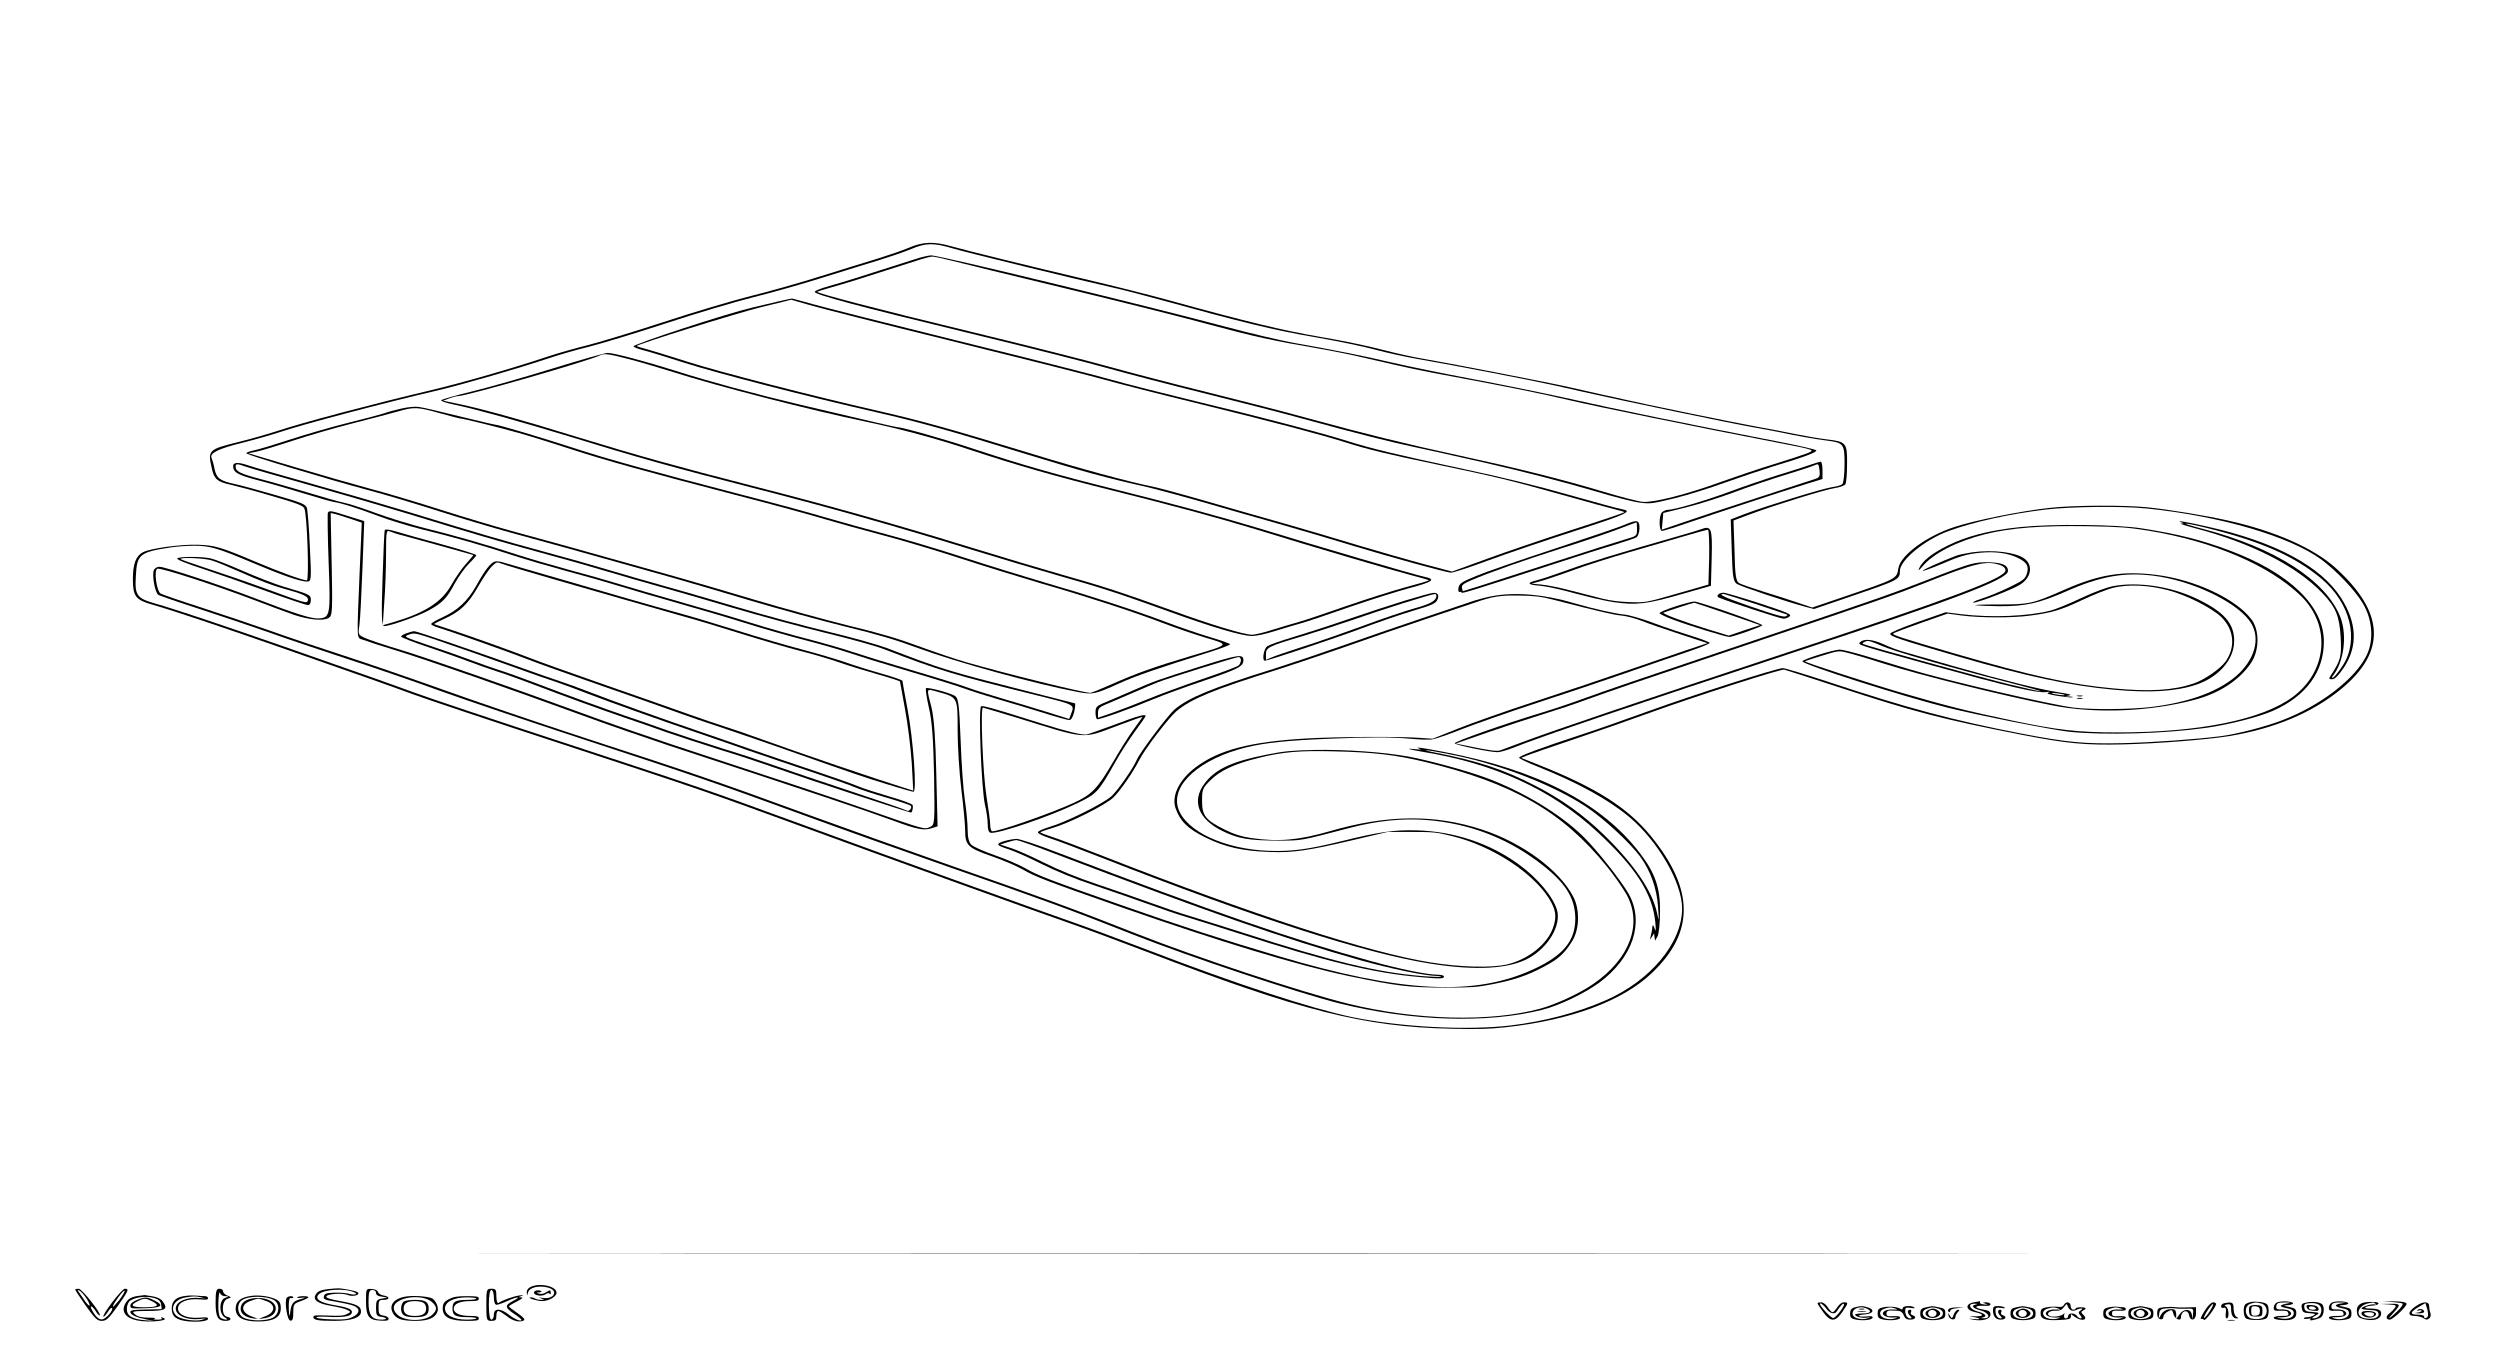 <?xml version="1.0" standalone="no"?>
<!DOCTYPE svg PUBLIC "-//W3C//DTD SVG 20010904//EN"
 "http://www.w3.org/TR/2001/REC-SVG-20010904/DTD/svg10.dtd">
<svg version="1.0" xmlns="http://www.w3.org/2000/svg"
 width="728pt" height="394pt" viewBox="0 0 728 394"
 preserveAspectRatio="xMidYMid meet">
<g transform="translate(0,394) scale(0.073,-0.036)"
fill="#000000" stroke="none">
<g>
<path d="M3626 8941 c-24 -21 -80 -60 -123 -87 -43 -26 -145 -91 -228 -143
-82 -53 -208 -125 -280 -161 -71 -36 -229 -131 -350 -212 -121 -80 -258 -164
-305 -188 -47 -23 -117 -64 -157 -91 -135 -92 -348 -216 -468 -273 -229 -110
-506 -258 -614 -331 -38 -25 -104 -63 -148 -85 -122 -61 -125 -66 -108 -215 9
-86 22 -109 78 -133 24 -11 98 -51 164 -91 97 -57 122 -76 127 -99 11 -45 20
-582 10 -582 -17 0 -107 67 -203 149 -141 121 -163 134 -231 139 -67 5 -191
-29 -220 -61 -28 -29 -40 -96 -40 -217 0 -139 11 -168 77 -206 80 -46 274
-178 518 -351 347 -246 410 -291 519 -372 55 -41 323 -223 596 -404 567 -378
568 -379 950 -662 371 -276 951 -700 1082 -792 57 -40 193 -143 303 -228 615
-478 865 -607 1216 -622 109 -5 151 -2 215 12 261 58 465 211 583 438 171 329
170 676 -3 1107 -93 231 -218 392 -445 575 l-73 59 28 23 c16 13 97 69 179
125 83 56 224 156 315 223 172 126 514 349 527 343 5 -2 100 -64 213 -139 305
-203 417 -262 737 -389 178 -70 249 -84 402 -77 140 7 334 38 426 68 182 62
331 190 447 385 178 301 170 615 -25 974 -88 161 -242 299 -430 384 -85 39
-238 90 -322 107 -92 19 -295 17 -390 -5 -112 -25 -297 -100 -378 -154 -111
-73 -214 -226 -224 -331 -8 -92 1 -83 -241 -250 l-103 -71 -57 39 c-31 22 -93
62 -138 90 -44 28 -88 59 -96 68 -13 15 -17 59 -19 263 l-4 244 67 51 c98 74
296 198 336 211 20 6 38 19 43 30 4 11 7 85 7 164 1 172 -3 182 -80 200 -29 7
-84 26 -123 42 -38 16 -107 43 -152 59 -78 28 -475 193 -538 224 -16 8 -55 25
-85 38 -30 14 -85 39 -122 56 -78 37 -519 210 -598 236 -30 10 -100 41 -155
70 -55 30 -167 77 -250 105 -147 51 -296 124 -610 300 -66 37 -214 113 -330
168 -218 104 -457 223 -535 267 -66 37 -109 34 -164 -14z m173 -5 c52 -32 496
-252 641 -318 36 -16 124 -62 195 -102 323 -181 451 -244 611 -299 88 -31 196
-76 240 -101 43 -24 124 -60 179 -79 121 -42 461 -175 541 -212 33 -15 82 -37
109 -50 170 -78 590 -255 685 -289 41 -15 89 -33 105 -40 57 -25 140 -55 181
-65 69 -18 72 -27 72 -191 0 -80 -4 -153 -9 -162 -5 -9 -22 -19 -38 -23 -32
-7 -266 -153 -352 -219 l-55 -43 4 -249 c3 -212 6 -252 20 -272 16 -22 204
-149 278 -188 l30 -16 120 83 c225 156 222 152 223 229 2 87 101 250 194 319
100 74 240 137 384 173 103 25 309 30 408 9 293 -61 570 -226 696 -414 59 -90
134 -248 164 -352 39 -131 45 -297 16 -420 -46 -193 -186 -411 -340 -529 -66
-51 -177 -109 -240 -126 -99 -26 -273 -51 -392 -57 -154 -7 -223 6 -407 78
-271 107 -453 205 -766 416 -93 62 -176 113 -184 113 -24 0 -353 -214 -532
-345 -91 -67 -214 -155 -275 -195 -161 -107 -245 -170 -245 -185 0 -7 33 -39
73 -71 159 -129 280 -263 365 -406 116 -197 212 -533 212 -743 0 -278 -127
-586 -307 -744 -110 -98 -245 -170 -379 -202 -173 -41 -438 -13 -630 68 -161
68 -463 268 -809 538 -110 85 -246 188 -303 228 -131 92 -711 516 -1082 792
-382 283 -383 284 -950 662 -273 181 -541 363 -596 404 -109 81 -172 126 -519
372 -243 172 -438 305 -517 350 -72 42 -81 66 -76 221 4 176 15 194 138 232
25 8 68 14 96 14 61 0 94 -20 234 -140 114 -98 188 -150 214 -150 18 0 19 9
12 283 -3 155 -9 297 -12 314 -6 29 -19 41 -125 103 -66 39 -139 79 -162 89
-60 26 -73 47 -81 121 -3 36 -9 76 -12 90 -9 39 28 76 125 124 47 24 111 61
141 81 96 66 419 239 635 341 102 49 320 176 448 263 40 27 110 68 157 91 47
24 184 108 305 188 121 81 279 176 350 212 72 36 198 108 280 161 83 52 185
117 228 143 43 27 99 66 123 87 57 49 88 50 163 5z"/>
<g>
<path d="M3647 8846 c-230 -150 -289 -187 -339 -215 -32 -18 -58 -39 -58 -47
0 -23 172 -116 603 -328 227 -111 480 -241 562 -288 83 -47 259 -140 391 -206
133 -67 318 -163 410 -215 185 -103 336 -181 429 -220 54 -23 101 -44 275
-124 148 -68 323 -160 443 -232 72 -44 152 -86 177 -92 44 -11 48 -10 140 35
52 26 142 83 200 126 58 42 146 102 195 133 128 78 175 115 170 129 -3 7 -67
37 -143 67 -402 159 -617 248 -862 359 -85 38 -249 106 -365 150 -115 44 -262
105 -325 135 -116 55 -218 96 -389 158 -52 19 -176 78 -275 132 -320 173
-1143 578 -1172 576 -10 -1 -41 -15 -67 -33z m151 -11 c37 -20 238 -119 447
-221 209 -102 467 -233 572 -291 191 -104 255 -132 446 -199 55 -19 142 -55
195 -81 173 -81 195 -91 344 -147 234 -89 335 -130 461 -190 107 -51 521 -222
822 -340 157 -61 157 -61 123 -89 -15 -12 -74 -51 -130 -86 -57 -35 -150 -99
-208 -141 -140 -104 -274 -173 -317 -165 -18 3 -92 42 -165 87 -158 96 -344
190 -563 286 -212 93 -388 181 -596 297 -94 53 -280 150 -413 217 -132 66
-308 159 -391 206 -82 47 -335 177 -562 288 -355 174 -603 305 -603 318 0 2
26 19 58 37 50 28 109 65 339 215 26 18 54 32 61 33 7 1 43 -15 80 -34z"/>
</g>
<g>
<path d="M3115 8511 c-22 -10 -74 -35 -115 -55 -104 -49 -478 -298 -473 -314
3 -7 19 -20 36 -29 18 -8 93 -55 167 -103 133 -86 492 -274 765 -400 167 -77
303 -154 600 -340 215 -134 325 -195 470 -260 39 -18 149 -78 245 -134 96 -56
236 -138 310 -180 74 -43 203 -120 285 -171 140 -86 355 -206 382 -213 7 -2
75 43 151 100 76 57 232 164 345 238 204 133 233 160 188 175 -11 3 -107 56
-213 117 -130 75 -267 143 -418 208 -261 113 -368 165 -465 227 -99 64 -331
188 -601 320 -128 63 -284 143 -346 179 -62 36 -336 177 -609 313 -273 137
-532 270 -576 295 -44 25 -82 46 -84 46 -2 0 -22 -9 -44 -19z m111 -32 c38
-23 291 -154 564 -290 272 -136 545 -276 605 -310 61 -35 229 -122 375 -194
303 -151 498 -255 596 -318 92 -59 163 -94 362 -178 249 -106 299 -131 496
-243 100 -57 198 -112 219 -122 20 -10 37 -20 37 -23 0 -3 -93 -67 -207 -141
-113 -74 -268 -181 -343 -237 l-138 -102 -113 61 c-63 34 -181 103 -264 153
-82 51 -211 128 -285 171 -74 42 -215 124 -312 181 -97 57 -194 110 -215 119
-101 41 -295 148 -497 274 -299 186 -434 263 -601 340 -272 126 -632 314 -765
400 -74 48 -150 95 -167 104 -18 9 -33 19 -33 22 0 13 399 266 500 316 63 31
116 57 116 58 1 0 33 -19 70 -41z"/>
</g>
<g>
<path d="M2205 7964 c-110 -69 -255 -153 -322 -186 -68 -33 -123 -65 -123 -72
0 -8 24 -23 53 -35 83 -35 268 -139 468 -263 255 -160 411 -248 713 -405 305
-158 577 -314 874 -500 117 -73 277 -170 355 -215 168 -96 243 -146 437 -288
175 -129 294 -200 334 -200 17 0 55 16 90 39 34 21 81 50 106 64 25 14 110 72
190 129 80 56 187 125 238 153 101 54 113 74 60 96 -31 12 -428 248 -662 394
-150 92 -334 193 -571 313 -228 115 -374 200 -569 331 -113 76 -279 171 -299
171 -5 0 -101 45 -387 182 -175 84 -364 188 -495 273 -117 75 -247 145 -271
145 -10 0 -109 -57 -219 -126z m310 72 c45 -24 121 -70 170 -101 177 -115 554
-311 770 -402 131 -55 280 -136 410 -224 196 -131 342 -216 570 -331 238 -120
421 -221 571 -313 238 -149 543 -331 616 -369 43 -23 78 -43 78 -46 0 -3 -41
-28 -92 -55 -51 -28 -158 -97 -238 -153 -80 -57 -165 -115 -190 -129 -25 -14
-72 -43 -106 -64 -33 -22 -69 -39 -80 -39 -30 0 -166 83 -324 200 -194 142
-269 192 -437 288 -78 45 -238 142 -355 215 -297 186 -569 342 -874 500 -302
157 -458 245 -712 403 -203 128 -365 219 -460 260 l-64 27 24 19 c12 9 28 18
34 18 34 0 520 283 569 331 16 16 36 10 120 -35z"/>
</g>
<g>
<path d="M1602 7640 c-24 -11 -56 -28 -70 -39 -15 -10 -79 -45 -142 -76 -63
-32 -167 -92 -230 -134 -63 -42 -130 -83 -148 -90 -18 -8 -31 -18 -29 -24 4
-14 334 -215 482 -295 66 -35 194 -113 285 -172 91 -59 217 -135 280 -170 101
-55 284 -158 650 -367 58 -33 199 -117 314 -187 115 -69 286 -164 380 -211
127 -62 202 -108 290 -174 152 -114 471 -292 638 -355 58 -21 66 -18 163 71
66 61 157 124 359 252 47 30 84 59 83 64 -1 6 -38 33 -82 59 -44 27 -120 80
-170 118 -126 97 -314 221 -490 324 -82 49 -226 139 -320 201 -93 62 -233 147
-310 188 -77 41 -183 101 -235 132 -52 32 -207 118 -345 190 -373 197 -533
287 -670 378 -129 85 -298 187 -311 187 -4 0 -68 31 -143 68 -75 38 -147 72
-161 75 -15 4 -42 -1 -68 -13z m160 -42 c37 -21 70 -38 72 -38 12 0 157 -73
234 -117 46 -26 139 -85 207 -130 137 -91 297 -181 670 -378 138 -72 293 -158
345 -190 52 -31 158 -91 235 -132 77 -41 217 -126 310 -188 94 -62 238 -152
320 -201 175 -102 365 -227 485 -320 47 -37 122 -89 168 -117 99 -60 102 -53
-63 -152 -142 -86 -212 -137 -309 -224 -43 -39 -82 -71 -87 -71 -26 0 -340
157 -497 249 -39 23 -122 80 -184 126 -82 62 -160 109 -283 169 -93 47 -264
142 -380 212 -115 70 -257 154 -315 187 -366 209 -549 312 -650 367 -63 35
-189 111 -280 170 -91 59 -219 137 -285 172 -66 36 -202 115 -302 176 l-182
110 32 13 c18 7 84 48 147 90 63 42 169 104 235 138 66 34 147 77 180 96 69
40 78 39 177 -17z"/>
</g>
<g>
<path d="M7220 7184 c-19 -14 -75 -50 -125 -81 -49 -31 -139 -93 -200 -139
-99 -74 -217 -144 -244 -144 -6 0 -15 -9 -21 -19 -13 -25 -13 -151 0 -151 5 0
49 27 97 61 114 79 389 263 476 317 l67 42 0 70 c0 39 -3 70 -7 70 -5 -1 -24
-12 -43 -26z m23 -112 c-10 -7 -112 -75 -228 -151 -115 -76 -250 -166 -298
-200 l-88 -61 3 67 3 68 90 45 c50 25 135 79 190 121 55 42 146 105 203 140
57 35 111 71 120 80 16 15 17 12 20 -40 3 -45 0 -59 -15 -69z"/>
</g>
<g>
<path d="M930 7176 c0 -53 17 -73 102 -118 46 -24 127 -72 180 -105 54 -34
108 -65 120 -69 32 -10 91 -48 178 -114 41 -32 121 -81 176 -109 120 -59 246
-132 364 -211 47 -31 141 -87 210 -125 69 -37 159 -89 200 -115 41 -26 152
-91 245 -145 94 -54 220 -129 280 -168 61 -39 162 -97 225 -130 63 -33 142
-79 175 -102 33 -23 141 -91 240 -150 99 -59 200 -123 225 -142 25 -19 86 -58
135 -87 50 -29 130 -78 179 -109 49 -32 95 -57 101 -57 8 0 15 24 20 66 4 36
5 67 3 69 -1 1 -88 46 -193 100 -320 165 -334 174 -558 348 -34 26 -139 86
-234 132 -94 46 -261 137 -370 203 -109 66 -241 143 -293 172 -52 29 -144 83
-205 120 -60 37 -182 107 -270 155 -163 90 -263 149 -530 315 -82 51 -255 153
-384 227 -128 73 -246 142 -261 153 -38 27 -60 26 -60 -4z m50 -6 c15 -11 133
-80 261 -153 129 -74 302 -176 384 -227 267 -166 367 -225 530 -315 88 -48
210 -118 270 -155 61 -37 153 -91 205 -120 52 -29 183 -106 291 -171 108 -65
275 -156 370 -203 96 -47 202 -106 236 -133 218 -171 279 -208 607 -372 158
-80 153 -74 138 -154 l-7 -38 -90 57 c-49 31 -130 81 -180 110 -49 29 -110 68
-135 87 -25 19 -126 83 -225 142 -99 59 -207 127 -240 150 -33 23 -112 69
-175 102 -63 33 -164 91 -225 130 -60 39 -186 114 -280 168 -93 54 -204 119
-245 145 -41 26 -131 78 -200 115 -69 38 -163 94 -210 125 -118 78 -244 152
-364 212 -55 28 -144 83 -196 122 -52 39 -111 78 -130 85 -19 8 -82 44 -140
80 -58 35 -142 85 -188 109 -83 44 -102 63 -102 101 0 26 5 26 40 1z"/>
</g>
<g>
<path d="M1308 6798 c-2 -7 -1 -191 3 -408 8 -422 6 -442 -39 -448 -29 -4 -93
37 -251 160 -132 104 -363 258 -385 258 -9 0 -19 -12 -22 -26 -9 -36 4 -185
18 -202 7 -7 77 -57 157 -109 80 -53 207 -139 281 -192 74 -54 214 -149 310
-213 96 -63 263 -179 370 -258 107 -78 355 -248 550 -378 463 -307 559 -374
900 -627 157 -117 418 -305 580 -420 359 -253 500 -357 741 -551 230 -184 660
-474 824 -557 288 -144 586 -163 807 -51 66 33 169 133 227 219 134 201 181
485 119 715 -29 105 -129 363 -183 469 -90 180 -243 367 -390 476 -77 57 -222
137 -305 169 -101 37 -254 59 -378 54 -90 -4 -120 -10 -187 -37 -141 -55 -209
-120 -251 -237 -51 -140 -24 -285 71 -380 63 -64 108 -79 226 -79 93 0 82 -4
284 103 109 58 212 79 308 63 164 -27 311 -139 440 -333 109 -164 150 -290
151 -463 0 -181 -48 -299 -165 -409 -236 -223 -528 -193 -1020 105 -223 134
-387 242 -619 407 -293 208 -341 245 -389 302 -24 28 -79 76 -122 106 -44 31
-86 69 -94 85 -10 19 -15 59 -15 121 0 51 -5 158 -11 238 -6 80 -14 299 -17
486 -6 310 -9 344 -25 362 -23 25 -104 68 -113 60 -3 -4 2 -73 11 -155 13
-108 18 -255 21 -549 3 -389 3 -402 -16 -419 -23 -21 -18 -24 -247 138 -169
119 -281 195 -788 533 -93 63 -249 172 -345 244 -298 221 -625 452 -737 521
-60 36 -121 78 -137 93 -28 26 -28 28 -22 109 3 45 8 252 12 459 l7 377 -63
40 c-69 45 -76 47 -82 29z m127 -462 c-12 -607 -14 -545 15 -568 14 -11 73
-50 133 -87 113 -70 444 -304 737 -521 96 -72 252 -181 345 -244 601 -400 780
-522 896 -608 97 -73 124 -84 155 -63 l24 15 -5 418 c-3 290 -9 455 -19 542
-21 166 -23 155 25 128 80 -45 79 -40 79 -312 0 -132 7 -349 15 -481 8 -132
15 -280 15 -328 0 -121 11 -142 108 -210 44 -31 99 -79 123 -107 48 -57 96
-94 389 -302 396 -281 712 -475 911 -559 193 -81 240 -93 384 -93 106 0 128 3
188 27 84 33 138 69 203 139 60 64 83 105 115 208 30 96 32 260 4 364 -55 213
-203 434 -363 540 -188 125 -380 121 -607 -13 -125 -73 -206 -88 -315 -55 -39
12 -66 29 -104 67 -77 78 -91 113 -91 232 0 93 2 105 33 167 39 80 97 134 193
182 95 48 162 60 299 53 156 -7 247 -28 365 -86 351 -172 548 -402 726 -848
28 -70 62 -170 77 -223 65 -239 14 -520 -132 -724 -54 -76 -147 -164 -211
-200 -200 -111 -499 -95 -770 41 -185 93 -602 374 -844 567 -238 191 -377 294
-741 551 -162 115 -423 304 -580 420 -345 256 -450 329 -875 609 -181 120
-435 295 -564 389 -130 94 -308 218 -396 276 -88 58 -221 148 -295 202 -74 53
-201 139 -281 192 -80 52 -151 102 -158 110 -17 21 -28 192 -13 201 15 9 234
-136 383 -251 63 -49 136 -104 162 -122 59 -40 116 -51 137 -26 17 20 17 40
12 540 -2 165 -3 304 -3 308 1 4 29 -11 62 -34 l62 -42 -8 -381z"/>
</g>
<g>
<path d="M6480 6699 c-19 -17 -145 -104 -280 -194 -135 -90 -275 -188 -311
-219 -59 -49 -67 -61 -71 -95 -2 -22 0 -37 4 -35 5 3 8 1 8 -5 0 -11 56 25
358 224 108 72 226 148 262 169 36 22 71 46 78 54 6 9 12 42 12 74 0 68 -9 71
-60 27z m50 -34 c0 -55 0 -56 -46 -83 -26 -15 -149 -94 -275 -177 -125 -82
-260 -171 -301 -197 l-73 -46 -3 26 c-3 21 5 35 35 61 69 61 215 166 368 264
83 53 182 121 220 151 39 30 71 55 73 55 1 1 2 -24 2 -54z"/>
</g>
<g>
<path d="M8700 6721 c13 -10 13 -11 0 -11 -8 0 17 -17 56 -38 224 -119 404
-305 508 -525 53 -113 68 -183 73 -357 4 -156 1 -185 -42 -317 -6 -17 -3 -23
8 -23 11 0 25 29 48 98 55 172 51 360 -13 562 -81 255 -263 452 -531 574 -79
37 -132 55 -107 37z m103 -47 c217 -109 351 -230 457 -410 116 -198 152 -494
85 -704 -15 -47 -32 -89 -37 -95 -8 -7 -8 -4 -3 10 45 112 59 329 31 477 -57
297 -261 563 -548 714 -100 52 -87 59 15 8z"/>
</g>
<g>
<path d="M8059 6681 c-126 -27 -211 -72 -290 -150 -64 -65 -102 -126 -114
-186 -4 -20 0 -15 13 16 44 108 138 205 252 263 102 51 224 70 408 64 130 -5
158 -9 242 -36 259 -86 485 -282 610 -531 119 -239 104 -606 -34 -814 -122
-184 -372 -287 -698 -287 -159 0 -238 18 -421 96 -188 81 -253 114 -437 222
-121 71 -390 248 -390 257 0 2 30 22 67 45 67 42 67 42 101 25 19 -9 85 -48
146 -88 147 -95 476 -260 672 -338 173 -69 386 -52 567 44 102 54 184 165 229
307 31 101 31 257 0 342 -61 167 -227 325 -383 363 -132 33 -226 2 -362 -119
-131 -117 -140 -121 -270 -121 -60 0 -98 -3 -85 -7 13 -3 53 -6 91 -7 105 -2
160 23 268 119 138 124 233 158 352 127 148 -39 319 -201 379 -360 45 -120 30
-289 -39 -427 -72 -142 -196 -238 -359 -276 -81 -18 -227 -21 -299 -4 -88 20
-511 220 -665 315 -52 32 -131 80 -174 107 -44 26 -87 48 -97 48 -24 0 -149
-79 -149 -95 0 -25 402 -285 578 -374 122 -62 422 -182 487 -196 142 -29 381
-15 545 32 90 25 213 89 267 138 132 118 203 315 203 560 0 287 -136 554 -375
736 -115 87 -203 132 -350 179 -100 33 -361 38 -486 11z"/>
</g>
<g>
<path d="M6785 6663 c-11 -8 -51 -33 -90 -55 -247 -143 -361 -214 -440 -273
-50 -37 -105 -74 -122 -83 -45 -21 -41 -38 8 -45 22 -3 84 -30 139 -61 55 -30
125 -63 156 -72 91 -26 132 -17 269 63 l120 69 3 226 c3 242 -1 263 -43 231z
m33 -225 l-3 -222 -125 -73 c-125 -73 -125 -73 -188 -69 -40 2 -79 12 -110 28
-26 13 -83 43 -127 66 -44 24 -97 45 -117 48 l-38 7 53 31 c28 18 83 56 120
84 38 29 134 91 215 139 81 47 183 108 227 134 44 26 83 48 88 49 4 0 6 -100
5 -222z"/>
</g>
<g>
<path d="M1535 6657 c-2 -6 -6 -184 -9 -394 -5 -305 -4 -383 7 -383 23 0 136
81 178 128 55 62 72 98 103 217 15 55 40 126 56 159 17 33 30 64 30 70 0 6
-60 44 -133 85 -73 40 -154 86 -180 102 -33 20 -49 25 -52 16z m79 -48 c30
-16 245 -137 274 -154 1 -1 -12 -32 -28 -69 -17 -37 -42 -111 -57 -164 -38
-144 -105 -233 -232 -309 l-44 -26 6 189 c4 104 7 278 7 387 0 182 1 197 16
182 9 -8 35 -25 58 -36z"/>
</g>
<g>
<path d="M7868 6477 c-26 -8 -55 -20 -65 -28 -60 -47 -133 -113 -133 -121 0
-6 32 18 71 51 79 69 107 85 162 95 56 10 104 -3 142 -38 40 -38 50 -70 40
-133 -6 -41 -16 -56 -69 -108 -33 -33 -83 -75 -110 -92 -27 -18 -42 -33 -33
-33 19 0 155 106 185 145 45 56 53 157 18 210 -34 52 -125 75 -208 52z"/>
</g>
<g>
<path d="M707 6427 c-3 -8 35 -40 102 -84 58 -39 174 -121 256 -182 83 -61
156 -111 163 -111 7 0 12 14 12 40 0 43 -2 45 -107 108 -34 20 -107 78 -163
127 -56 50 -113 95 -128 102 -37 17 -128 17 -135 0z m138 -16 c17 -10 73 -57
125 -104 52 -48 121 -101 153 -119 90 -50 109 -69 105 -100 -3 -27 -7 -25
-158 87 -85 63 -199 142 -252 177 -53 35 -97 66 -97 71 -2 15 95 7 124 -12z"/>
</g>
<g>
<path d="M1974 6402 c-17 -10 -40 -69 -74 -195 -35 -125 -74 -200 -137 -258
-24 -22 -43 -45 -43 -52 0 -7 12 -20 28 -29 44 -27 282 -197 352 -253 36 -29
175 -130 310 -225 135 -95 270 -191 300 -214 30 -22 102 -73 160 -111 58 -39
171 -118 251 -175 289 -207 331 -236 422 -292 50 -32 96 -58 101 -58 14 0 -1
424 -24 670 -11 118 -20 220 -20 227 0 6 -37 32 -82 58 -46 26 -112 68 -148
94 -36 25 -113 71 -171 102 -58 31 -174 99 -256 152 -83 53 -190 118 -239 145
-49 27 -138 78 -199 114 -350 205 -482 283 -500 294 -11 7 -25 10 -31 6z m226
-138 c102 -59 235 -137 295 -172 61 -35 160 -92 220 -127 61 -34 171 -101 245
-149 74 -47 176 -107 225 -133 50 -25 124 -69 165 -98 41 -29 112 -73 158 -99
45 -26 82 -51 82 -54 0 -4 9 -104 20 -222 11 -118 23 -315 27 -438 l6 -223
-36 23 c-122 77 -412 278 -565 390 -51 38 -119 85 -150 105 -31 20 -95 64
-142 98 -47 34 -195 140 -330 235 -135 95 -274 196 -310 225 -67 53 -236 176
-325 235 -27 18 -52 34 -53 36 -2 1 14 19 36 39 66 59 98 120 138 260 20 72
45 147 56 168 17 35 21 37 36 24 9 -8 100 -63 202 -123z"/>
</g>
<g>
<path d="M7859 6380 c-21 -10 -96 -66 -168 -124 -141 -112 -199 -153 -683
-484 -501 -342 -588 -403 -684 -473 -49 -37 -127 -90 -174 -119 -152 -93 -350
-235 -347 -248 2 -14 139 -72 171 -72 10 0 39 17 65 38 98 81 494 354 1119
771 648 432 852 590 852 657 0 46 -20 65 -71 70 -31 3 -55 -2 -80 -16z m119
-6 c14 -9 22 -26 22 -43 0 -63 -214 -226 -891 -678 -533 -357 -920 -622 -1037
-712 -41 -31 -80 -60 -87 -66 -14 -10 -45 -1 -134 37 l-44 18 129 91 c71 50
170 116 219 146 50 31 130 85 179 122 96 70 183 131 684 473 480 328 548 376
662 468 198 160 244 182 298 144z"/>
</g>
<g>
<path d="M8431 6204 c-28 -11 -75 -46 -131 -99 -48 -46 -102 -91 -121 -100
-89 -46 -237 -58 -354 -29 l-64 16 -110 -78 c-67 -48 -111 -86 -111 -96 0 -21
38 -47 268 -182 274 -162 450 -238 622 -270 145 -28 251 -15 332 41 87 59 148
199 150 343 3 149 -40 247 -152 354 -101 97 -230 136 -329 100z m218 -34 c75
-40 178 -147 214 -221 49 -101 55 -240 15 -355 -22 -61 -84 -148 -127 -178
-81 -56 -175 -68 -321 -40 -173 32 -324 100 -636 284 -210 125 -246 148 -242
160 2 5 51 43 110 85 l107 76 59 -16 c74 -19 200 -19 267 -1 91 24 125 45 210
126 46 44 103 90 127 101 61 28 138 21 217 -21z"/>
</g>
<g>
<path d="M5604 6086 c-56 -35 -160 -104 -230 -153 -71 -50 -168 -113 -216
-142 -48 -29 -94 -62 -103 -74 -14 -20 -22 -117 -9 -117 12 0 278 180 389 264
66 50 158 114 205 142 70 42 86 56 93 84 9 37 4 60 -15 59 -7 0 -59 -29 -114
-63z m126 40 c0 -39 -22 -66 -85 -101 -36 -20 -130 -84 -208 -143 -78 -58
-187 -135 -242 -170 -55 -36 -110 -74 -122 -85 l-23 -20 0 45 c0 55 10 65 140
143 52 32 145 93 207 136 111 79 311 207 326 208 4 1 7 -5 7 -13z"/>
</g>
<g>
<path d="M6853 6134 c-3 -8 -2 -19 3 -23 38 -33 246 -171 258 -171 9 0 20 8
25 19 9 16 -6 29 -119 105 -72 47 -137 86 -145 86 -9 0 -18 -7 -22 -16z m150
-75 c67 -45 124 -84 126 -86 3 -2 0 -8 -6 -14 -8 -8 -47 15 -136 77 -106 74
-138 104 -111 104 2 0 60 -37 127 -81z"/>
</g>
<g>
<path d="M5949 6121 c-26 -10 -66 -32 -90 -50 -24 -17 -107 -74 -184 -126 -77
-52 -219 -151 -315 -220 -96 -68 -222 -154 -280 -191 -245 -154 -339 -233
-395 -329 -25 -43 -138 -347 -150 -405 -15 -71 -76 -250 -102 -297 -33 -60
-182 -210 -246 -247 -26 -16 -47 -35 -47 -44 0 -10 22 -31 48 -48 26 -17 117
-86 202 -154 620 -493 1055 -777 1315 -860 182 -59 316 -43 394 45 79 90 129
266 112 388 -16 110 -77 258 -153 370 -116 171 -257 266 -407 275 -90 5 -151
-13 -300 -88 -133 -66 -197 -84 -287 -78 -178 12 -334 158 -364 343 -31 190
87 403 273 495 76 37 163 55 330 69 164 14 244 14 322 0 34 -7 73 -9 87 -6 14
4 67 41 119 83 52 41 186 137 299 212 113 75 273 184 355 242 83 59 192 134
243 169 50 34 92 68 92 75 0 6 -32 31 -70 55 -39 24 -108 71 -153 105 -45 35
-98 66 -117 69 -41 9 -126 48 -202 93 -119 72 -236 92 -329 55z m252 -30 c188
-98 236 -120 268 -126 20 -4 55 -23 79 -42 24 -20 93 -68 153 -108 l110 -73
-93 -63 c-51 -35 -160 -111 -243 -169 -82 -58 -242 -167 -355 -242 -113 -75
-250 -173 -305 -218 l-100 -81 -60 8 c-85 11 -322 8 -444 -6 -226 -27 -350
-93 -442 -234 -65 -100 -96 -228 -80 -328 18 -106 49 -169 120 -239 78 -78
148 -110 257 -117 92 -7 150 10 329 95 l140 67 95 0 c89 0 100 -2 165 -35 154
-77 316 -288 383 -500 29 -94 33 -149 17 -241 -23 -132 -98 -254 -182 -295
-63 -30 -186 -24 -308 16 -243 79 -702 381 -1305 860 -85 68 -176 137 -202
154 -26 17 -48 34 -48 38 0 3 21 19 47 34 69 40 216 190 245 249 27 54 78 203
103 303 22 89 118 343 148 394 59 100 150 176 397 332 58 37 184 123 280 191
96 69 238 168 315 220 77 52 165 112 195 133 75 53 103 62 186 59 57 -2 82 -8
135 -36z"/>
</g>
<g>
<path d="M6683 6039 c-35 -23 -63 -47 -63 -54 0 -7 24 -30 53 -52 68 -52 218
-145 227 -141 29 12 130 85 130 95 0 13 -254 193 -272 192 -7 0 -41 -18 -75
-40z m208 -60 l130 -91 -63 -42 -62 -43 -81 50 c-102 64 -187 128 -179 136 6
6 117 80 122 80 1 1 61 -40 133 -90z"/>
</g>
<g>
<path d="M1623 5823 c-13 -8 -23 -21 -23 -28 0 -6 48 -45 108 -85 59 -41 134
-94 167 -120 33 -25 80 -59 105 -75 25 -15 89 -62 144 -104 138 -107 268 -202
361 -267 44 -30 121 -84 170 -120 50 -35 149 -101 220 -146 72 -44 168 -109
215 -143 118 -85 541 -368 545 -363 4 4 8 38 6 59 -1 10 -39 39 -92 70 -49 29
-107 67 -127 84 -20 18 -95 71 -167 120 -71 48 -188 129 -260 179 -71 51 -162
114 -202 142 -144 99 -360 256 -438 318 -44 35 -98 75 -120 89 -22 14 -89 62
-150 106 -163 120 -424 301 -433 300 -4 0 -17 -7 -29 -16z m278 -168 c31 -22
106 -76 165 -119 60 -44 129 -93 154 -109 25 -17 81 -59 125 -94 79 -62 298
-221 438 -317 40 -28 131 -91 202 -142 72 -50 189 -131 260 -179 72 -49 147
-102 167 -120 20 -17 77 -55 127 -84 49 -29 91 -58 94 -64 7 -19 -8 -53 -17
-38 -4 6 -103 75 -219 153 -117 78 -250 169 -297 203 -47 34 -143 99 -215 143
-71 45 -170 111 -220 146 -49 36 -126 90 -170 120 -93 65 -223 160 -361 267
-55 42 -119 89 -144 104 -25 16 -72 50 -105 75 -33 26 -109 80 -168 120 -108
74 -108 74 -86 91 22 16 25 15 118 -49 53 -37 121 -85 152 -107z"/>
</g>
<g>
<path d="M7420 5750 c-11 -21 -13 -20 285 -187 309 -174 418 -225 455 -217 18
4 21 3 11 -4 -10 -7 0 -14 38 -27 29 -9 55 -14 58 -11 4 3 -2 6 -13 7 -18 0
-18 1 -1 8 14 5 4 11 -40 25 -76 24 -223 98 -408 205 -82 48 -172 100 -199
116 -28 15 -69 45 -91 67 -46 42 -79 48 -95 18z m84 -28 c46 -43 278 -178 501
-294 176 -91 183 -104 10 -19 -95 46 -568 311 -583 326 -7 6 9 25 20 25 6 0
29 -17 52 -38z m721 -392 c13 -5 14 -9 5 -9 -8 0 -24 4 -35 9 -13 5 -14 9 -5
9 8 0 24 -4 35 -9z"/>
</g>
<g>
<path d="M4784 5551 c-170 -109 -173 -110 -281 -206 -44 -38 -91 -80 -106 -92
-22 -19 -27 -31 -27 -71 0 -27 3 -51 6 -55 7 -7 127 79 225 162 36 31 128 99
204 151 135 93 155 114 155 164 0 53 -20 47 -176 -53z m166 53 c0 -14 -4 -33
-9 -42 -5 -10 -71 -60 -147 -112 -75 -52 -173 -125 -218 -163 -44 -37 -106
-85 -138 -108 l-58 -40 0 40 c0 32 6 46 27 64 15 12 62 54 106 92 44 39 91 79
106 91 37 30 312 204 322 204 5 0 9 -12 9 -26z"/>
</g>
<g>
<path d="M8288 5313 c7 -3 16 -2 19 1 4 3 -2 6 -13 5 -11 0 -14 -3 -6 -6z"/>
</g>
<g>
<path d="M8288 5293 c7 -3 16 -2 19 1 4 3 -2 6 -13 5 -11 0 -14 -3 -6 -6z"/>
</g>
<g>
<path d="M3914 5232 c-12 -9 1 -674 15 -797 6 -49 11 -120 11 -157 0 -44 4
-68 12 -70 30 -10 238 134 343 237 81 79 86 91 154 335 22 80 59 195 81 255
22 61 40 113 40 118 0 18 -30 2 -122 -69 -55 -41 -106 -78 -114 -81 -16 -6
-83 27 -181 90 -169 109 -230 145 -239 139z m142 -93 c281 -177 259 -174 399
-67 55 42 101 75 102 74 1 -1 -14 -44 -33 -96 -19 -52 -57 -174 -84 -270 -62
-215 -85 -264 -158 -331 -97 -89 -295 -229 -324 -229 -4 0 -8 23 -8 52 0 28
-7 133 -15 232 -14 177 -25 716 -14 716 3 0 63 -37 135 -81z"/>
</g>
<g>
<path d="M5660 4890 c12 -9 10 -10 -12 -6 -46 10 -32 -1 25 -20 288 -95 516
-306 699 -649 153 -287 220 -498 231 -730 3 -61 2 -83 -2 -55 -6 36 -8 39 -10
15 0 -16 -3 -48 -6 -70 -4 -35 -3 -36 4 -10 l9 30 2 -30 2 -30 10 35 c5 19 10
109 10 200 1 191 -19 310 -79 470 -152 406 -409 677 -783 822 -86 34 -120 43
-100 28z m150 -58 c186 -80 388 -241 516 -412 70 -93 177 -294 218 -408 40
-112 65 -254 70 -402 4 -120 4 -126 -4 -50 -19 178 -93 397 -211 630 -82 162
-169 289 -274 398 -126 132 -225 199 -400 269 -33 13 -46 21 -30 18 17 -4 68
-23 115 -43z"/>
</g>
<g>
<path d="M4008 4142 c-38 -23 -35 -35 15 -67 23 -15 83 -69 132 -119 57 -58
133 -121 210 -173 66 -45 162 -113 213 -150 51 -38 118 -84 150 -103 31 -19
127 -80 212 -135 352 -230 539 -322 724 -354 80 -15 96 -14 96 4 0 9 -9 15
-25 15 -41 0 -150 45 -266 110 -312 174 -622 393 -1259 885 -74 58 -144 104
-155 104 -11 -1 -32 -8 -47 -17z m192 -97 c612 -473 926 -696 1225 -867 125
-71 262 -128 308 -128 11 0 18 -3 14 -6 -3 -3 -37 -1 -74 5 -183 31 -359 118
-723 356 -85 55 -181 116 -212 135 -32 19 -99 65 -150 103 -51 37 -147 105
-213 150 -77 52 -153 115 -210 173 -49 50 -109 104 -133 119 l-42 28 27 18
c16 10 33 18 38 18 6 0 71 -46 145 -104z"/>
</g>
</g>
<g>
<path d="M2498 803 c1376 -2 3628 -2 5005 0 1376 1 250 2 -2503 2 -2753 0
-3879 -1 -2502 -2z"/>
</g>
<g>
<path d="M2116 534 c-9 -8 -15 -27 -15 -42 l2 -27 4 28 c6 38 43 55 78 37 45
-24 26 -99 -21 -84 -16 5 -16 4 -4 -5 13 -9 13 -11 -2 -11 -9 0 -20 5 -23 10
-3 6 -12 10 -18 10 -19 -1 25 -30 45 -30 27 0 58 36 58 68 0 53 -68 83 -104
46z"/>
</g>
<g>
<path d="M1308 517 c-28 -7 -39 -16 -47 -39 -16 -46 4 -78 61 -97 26 -9 55
-23 63 -32 15 -15 15 -18 -1 -34 -14 -14 -29 -16 -76 -12 -51 4 -58 3 -58 -13
0 -23 19 -30 84 -30 68 0 106 26 106 74 0 45 -16 62 -83 86 -43 16 -57 26 -55
38 4 21 63 29 84 12 17 -15 44 -6 44 13 0 13 -24 26 -70 39 -8 3 -32 0 -52 -5z
m106 -27 c16 -16 0 -23 -24 -10 -11 6 -38 10 -58 8 -32 -3 -37 -7 -40 -30 -3
-23 2 -28 45 -42 27 -9 59 -23 71 -32 30 -20 29 -64 -2 -93 -20 -19 -33 -22
-81 -19 -32 2 -60 8 -62 14 -3 8 10 10 41 7 58 -7 92 2 98 25 8 31 -9 49 -62
67 -63 21 -86 51 -69 89 20 42 107 52 143 16z"/>
</g>
<g>
<path d="M300 513 c0 -5 19 -63 42 -130 37 -105 46 -123 64 -123 18 0 27 17
63 118 45 129 47 142 29 142 -12 0 -94 -217 -85 -226 2 -2 10 15 17 38 7 24
15 38 17 32 6 -18 -24 -89 -40 -92 -10 -2 -20 12 -32 48 -9 28 -15 54 -12 57
3 3 11 -14 18 -36 7 -23 14 -39 17 -37 9 10 -71 216 -84 216 -8 0 -14 -3 -14
-7z m45 -71 c9 -29 15 -56 12 -58 -3 -3 -13 19 -22 48 -10 29 -20 60 -23 68
-3 10 -2 12 5 5 6 -5 18 -34 28 -63z m131 -13 c-14 -35 -25 -59 -26 -53 0 18
43 139 47 128 2 -6 -8 -39 -21 -75z"/>
</g>
<g>
<path d="M860 409 c0 -117 9 -149 40 -149 23 0 27 25 5 34 -23 9 -21 131 3
145 16 10 16 12 0 25 -10 7 -18 23 -18 35 0 12 -6 21 -15 21 -12 0 -15 -19
-15 -111z m38 51 c16 -1 16 -2 0 -14 -25 -18 -25 -131 -1 -158 18 -20 4 -25
-15 -6 -8 8 -12 48 -11 123 1 60 4 98 6 83 3 -18 11 -28 21 -28z"/>
</g>
<g>
<path d="M1460 418 c0 -122 11 -152 58 -156 26 -3 32 0 32 16 0 11 -9 22 -20
25 -17 4 -20 14 -20 66 0 54 2 61 20 61 26 0 26 27 1 35 -11 3 -21 16 -23 28
-2 14 -11 23 -25 25 -23 3 -23 2 -23 -100z m40 68 c0 -16 7 -26 23 -30 l22 -7
-22 -9 c-21 -8 -23 -16 -23 -76 0 -57 3 -67 20 -71 26 -7 26 -23 1 -23 -38 0
-51 37 -51 142 0 80 3 98 15 98 9 0 15 -9 15 -24z"/>
</g>
<g>
<path d="M1940 390 c0 -123 1 -130 20 -130 17 0 20 7 20 40 0 22 3 40 8 40 4
0 18 -18 32 -39 25 -42 51 -56 69 -38 7 7 0 25 -24 59 -19 26 -35 51 -35 55 0
4 14 22 32 40 20 21 27 33 17 33 -12 0 -12 2 1 11 11 8 9 9 -10 4 -23 -7 -65
-37 -82 -60 -4 -5 -8 18 -8 53 0 55 -2 62 -20 62 -19 0 -20 -7 -20 -130z m30
60 c0 -35 4 -60 11 -60 5 0 24 13 42 30 40 38 60 39 24 2 -34 -36 -34 -53 3
-104 17 -22 30 -45 30 -49 0 -18 -27 4 -50 41 -33 54 -60 54 -60 0 0 -22 -4
-40 -10 -40 -6 0 -10 47 -10 120 0 73 4 120 10 120 6 0 10 -27 10 -60z"/>
</g>
<g>
<path d="M2130 489 c0 -24 32 -34 46 -14 9 12 13 13 17 3 3 -7 4 -2 4 10 -1
24 -2 24 -18 4 -11 -14 -20 -17 -30 -11 -10 6 -10 9 -1 9 6 0 12 4 12 8 0 5
-7 9 -15 9 -8 0 -15 -8 -15 -18z"/>
</g>
<g>
<path d="M555 463 c-32 -8 -44 -23 -56 -66 -16 -62 2 -114 47 -133 50 -21 140
-1 103 22 -8 4 -9 3 -5 -4 5 -8 -1 -12 -16 -12 -15 0 -19 3 -11 8 8 5 -2 8
-23 8 -24 0 -41 6 -50 19 -22 30 -17 35 35 35 83 0 93 12 70 78 -7 20 -21 34
-41 41 -17 6 -31 10 -32 10 -1 -1 -10 -4 -21 -6z m73 -28 c8 -7 15 -28 15 -46
l2 -34 -62 -3 c-53 -2 -63 -6 -63 -21 0 -22 25 -44 65 -60 l30 -11 -35 5 c-53
8 -75 36 -74 95 0 27 7 56 14 65 29 35 78 39 108 10z"/>
<g>
<path d="M546 429 c-15 -12 -26 -30 -26 -45 0 -24 2 -25 57 -22 68 4 80 22 39
63 -30 30 -36 31 -70 4z m63 -13 c30 -32 20 -46 -35 -46 -50 0 -58 16 -24 50
26 26 32 25 59 -4z"/>
</g>
</g>
<g>
<path d="M744 463 c-41 -8 -59 -40 -59 -103 0 -66 18 -94 66 -104 41 -8 79 2
79 21 0 12 -8 14 -33 9 -50 -9 -87 23 -87 74 0 51 37 83 87 74 26 -5 33 -3 33
10 0 9 -6 16 -12 16 -7 0 -22 2 -33 4 -11 2 -30 2 -41 -1z m61 -14 c16 -8 15
-8 -8 -4 -52 10 -96 -29 -96 -85 0 -57 44 -96 96 -85 25 6 26 5 9 -6 -28 -17
-90 4 -104 36 -26 56 -7 128 37 144 33 12 41 12 66 0z"/>
</g>
<g>
<path d="M1005 463 c-44 -11 -65 -43 -65 -103 0 -71 29 -105 90 -105 61 0 90
34 90 105 0 46 -4 60 -22 77 -25 22 -62 33 -93 26z m88 -35 c24 -28 23 -108
-2 -139 -27 -33 -95 -33 -122 0 -23 29 -26 107 -4 138 26 37 96 37 128 1z"/>
<g>
<path d="M1003 440 c-28 -11 -43 -40 -43 -83 0 -48 28 -80 70 -80 43 0 70 32
70 83 0 61 -47 100 -97 80z m61 -21 c37 -29 34 -92 -6 -122 l-28 -21 -27 21
c-41 30 -44 93 -7 122 15 11 30 21 34 21 4 0 19 -10 34 -21z"/>
</g>
</g>
<g>
<path d="M1623 458 c-54 -14 -76 -77 -52 -147 14 -38 35 -51 88 -51 49 0 77
24 86 74 7 35 -8 101 -26 112 -24 14 -67 20 -96 12z m102 -49 c19 -36 19 -62
0 -98 -29 -58 -111 -58 -140 0 -20 37 -19 79 3 106 38 49 110 46 137 -8z"/>
<g>
<path d="M1612 418 c-7 -7 -12 -33 -12 -58 0 -54 13 -70 55 -70 42 0 55 16 55
70 0 54 -13 70 -55 70 -17 0 -36 -5 -43 -12z m76 -10 c7 -7 12 -28 12 -48 0
-41 -14 -60 -45 -60 -31 0 -45 19 -45 60 0 41 14 60 45 60 12 0 26 -5 33 -12z"/>
</g>
</g>
<g>
<path d="M1144 447 c-10 -28 1 -180 14 -185 9 -3 12 15 12 66 0 67 2 72 30 92
17 12 30 26 30 31 0 12 -37 12 -44 0 -4 -5 4 -7 16 -4 20 4 19 2 -4 -12 -30
-17 -36 -33 -41 -115 -2 -34 -4 -20 -5 38 -1 60 2 91 8 87 6 -3 10 -1 10 4 0
16 -20 13 -26 -2z"/>
</g>
<g>
<path d="M1790 435 c-19 -20 -24 -37 -24 -75 0 -70 29 -100 96 -100 41 0 48 3
48 20 0 16 -7 20 -34 20 -42 0 -66 22 -66 60 0 38 24 60 66 60 27 0 34 4 34
20 0 17 -7 20 -48 20 -39 0 -53 -5 -72 -25z m110 5 c0 -5 -15 -10 -32 -10 -52
0 -63 -13 -63 -70 0 -57 11 -70 63 -70 17 0 32 -4 32 -10 0 -5 -17 -10 -38
-10 -52 0 -87 36 -87 90 0 54 35 90 87 90 21 0 38 -4 38 -10z"/>
</g>
<g>
<path d="M7873 410 c-36 -15 -32 -64 7 -80 38 -16 34 -36 -6 -33 -18 1 -21 0
-9 -4 35 -9 43 -25 10 -18 -26 5 -27 4 -7 -4 37 -17 72 2 72 39 0 26 -5 33
-30 42 -37 12 -34 34 3 30 19 -2 27 1 27 12 0 9 -8 16 -17 16 -16 0 -16 -2 -3
-11 12 -8 11 -9 -5 -6 -11 2 -19 9 -17 15 1 7 1 12 0 11 -2 0 -13 -4 -25 -9z
m10 -17 c-22 -8 -14 -32 17 -48 34 -18 44 -66 13 -64 -11 0 -13 3 -5 6 21 8
13 32 -18 48 -34 18 -44 66 -12 64 10 0 12 -3 5 -6z"/>
</g>
<g>
<path d="M8980 413 c-8 -3 -18 -11 -22 -17 -11 -15 -10 -98 1 -115 12 -19 70
-19 82 0 11 17 12 99 1 115 -9 15 -43 24 -62 17z m41 -13 c28 -16 28 -105 -1
-120 -14 -8 -26 -8 -40 0 -27 15 -29 104 -2 119 21 13 20 13 43 1z"/>
<g>
<path d="M8974 377 c-3 -8 -4 -30 -2 -49 2 -28 7 -33 28 -33 23 0 25 4 25 45
0 39 -3 45 -23 48 -13 2 -24 -3 -28 -11z m41 -37 c0 -25 -5 -36 -17 -38 -15
-3 -18 4 -18 38 0 34 3 41 18 38 12 -2 17 -13 17 -38z"/>
</g>
</g>
<g>
<path d="M9082 408 c-6 -6 -12 -25 -12 -40 0 -25 3 -28 28 -26 21 2 28 -2 30
-19 3 -20 -1 -23 -27 -23 -37 0 -43 -25 -8 -32 46 -9 67 7 67 52 0 35 -4 42
-27 52 -27 11 -28 12 -5 16 13 2 21 9 19 15 -5 17 -50 20 -65 5z m48 -5 c-38
-14 -42 -26 -11 -39 25 -10 31 -19 31 -43 0 -35 -25 -53 -55 -40 -17 7 -16 8
8 8 31 1 46 25 30 50 -6 9 -20 15 -32 14 -16 -2 -21 3 -21 20 0 30 7 37 39 36
16 0 20 -3 11 -6z"/>
</g>
<g>
<path d="M9202 409 c-20 -7 -23 -15 -20 -46 3 -33 7 -38 31 -41 23 -3 26 -6
16 -18 -6 -8 -18 -14 -25 -14 -8 0 -14 -4 -14 -10 0 -5 7 -6 17 -3 11 4 14 3
9 -5 -10 -17 26 -3 42 16 13 17 16 90 4 108 -11 17 -35 22 -60 13z m58 -62 c0
-41 -13 -67 -34 -67 -5 0 -2 8 7 18 23 25 21 30 -10 34 -23 2 -29 8 -31 35 -2
24 1 32 15 35 35 8 53 -10 53 -55z"/>
<g>
<path d="M9202 368 c2 -15 11 -24 26 -26 20 -3 23 0 20 20 -2 15 -11 24 -26
26 -20 3 -23 0 -20 -20z m36 -6 c2 -7 -3 -12 -12 -12 -9 0 -16 7 -16 16 0 17
22 14 28 -4z"/>
</g>
</g>
<g>
<path d="M9302 408 c-6 -6 -12 -25 -12 -40 0 -25 3 -28 28 -26 21 2 28 -2 30
-19 3 -20 -1 -23 -27 -23 -20 0 -31 -5 -31 -14 0 -18 36 -27 66 -16 20 8 24
16 24 50 0 35 -4 42 -27 52 -27 11 -28 12 -5 16 13 2 21 9 19 15 -5 17 -50 20
-65 5z m43 -5 c-34 -9 -36 -26 -4 -40 23 -9 29 -18 29 -42 0 -36 -30 -58 -58
-42 -14 9 -13 10 11 11 31 0 46 24 30 49 -6 9 -20 15 -32 14 -16 -2 -21 3 -21
20 0 30 8 37 39 36 21 -1 22 -2 6 -6z"/>
</g>
<g>
<path d="M9442 412 c-30 -5 -44 -34 -40 -85 2 -32 8 -44 27 -53 36 -18 65 -3
69 36 4 36 -9 50 -47 50 -29 0 -16 20 15 24 22 3 30 22 12 28 -7 2 -23 2 -36
0z m34 -14 c4 -6 3 -8 -3 -5 -11 7 -53 -19 -53 -33 0 -5 15 -10 33 -12 26 -2
33 -8 35 -30 4 -32 -22 -50 -55 -37 -41 15 -28 106 17 122 8 3 16 6 17 6 1 1
5 -4 9 -11z"/>
<g>
<path d="M9420 320 c0 -27 34 -44 50 -25 18 21 5 45 -25 45 -18 0 -25 -5 -25
-20z m50 -3 c0 -21 -12 -28 -27 -16 -19 16 -16 29 7 29 11 0 20 -6 20 -13z"/>
</g>
</g>
<g>
<path d="M9540 413 c19 -3 39 -8 43 -12 5 -5 -5 -35 -22 -67 -34 -67 -41 -68
-11 -3 28 62 26 69 -17 67 l-38 -1 33 -4 c29 -4 32 -7 26 -26 -4 -12 -13 -31
-20 -42 -18 -25 -18 -55 -1 -55 12 0 67 105 67 128 0 14 -26 22 -63 20 l-32
-1 35 -4z"/>
</g>
<g>
<path d="M7250 403 c0 -5 10 -36 22 -70 30 -84 49 -84 77 -1 25 74 25 78 6 78
-8 0 -19 -17 -26 -40 -7 -22 -15 -40 -19 -40 -4 0 -12 18 -19 40 -7 23 -18 40
-26 40 -8 0 -15 -3 -15 -7z m36 -46 c11 -33 31 -47 39 -25 19 56 26 70 30 66
8 -7 -30 -111 -42 -115 -8 -3 -53 94 -53 115 0 13 16 -12 26 -41z"/>
</g>
<g>
<path d="M8233 389 c-4 -15 -11 -19 -25 -15 -11 2 -31 1 -44 -4 -20 -8 -24
-16 -24 -50 0 -47 20 -60 83 -52 29 3 37 8 38 26 l0 21 16 -23 c28 -41 56 -24
32 20 -8 14 -8 23 0 31 17 17 13 27 -9 27 -11 0 -20 -4 -20 -10 0 -5 -4 -10
-10 -10 -5 0 -10 14 -10 30 0 34 -19 41 -27 9z m28 -43 c6 -6 13 -6 21 2 18
18 33 15 18 -3 -10 -12 -10 -21 -2 -40 7 -14 7 -25 2 -25 -5 0 -12 9 -15 20
-3 11 -13 20 -21 20 -8 0 -14 -9 -14 -20 0 -11 -4 -20 -10 -20 -5 0 -8 12 -6
28 2 15 1 20 -1 11 -5 -19 -43 -33 -56 -20 -17 17 -2 46 22 43 17 -1 25 5 34
29 11 30 12 30 15 8 2 -13 8 -28 13 -33z m-51 14 c12 -8 10 -10 -9 -8 -30 4
-50 -25 -35 -49 7 -11 22 -17 35 -16 21 2 22 1 7 -8 -12 -7 -24 -7 -38 1 -26
14 -27 65 -2 79 21 13 24 13 42 1z"/>
</g>
<g>
<path d="M8794 340 c-12 -38 -18 -67 -14 -65 5 3 10 0 12 -7 5 -13 48 105 48
129 0 7 -6 13 -12 13 -7 0 -23 -32 -34 -70z m20 -4 c-10 -31 -19 -54 -22 -52
-2 2 4 29 14 60 10 31 19 54 22 52 2 -2 -4 -29 -14 -60z"/>
</g>
<g>
<path d="M8873 403 c-7 -2 -13 -14 -13 -24 0 -12 4 -17 11 -13 8 4 10 -8 8
-40 -2 -25 -1 -46 3 -46 12 0 9 85 -3 97 -7 7 -6 12 5 16 13 5 16 -2 16 -37 0
-51 8 -76 23 -76 7 0 7 4 -1 12 -7 7 -12 36 -12 65 0 52 -5 59 -37 46z"/>
</g>
<g>
<path d="M9648 393 c-41 -48 -49 -93 -17 -93 12 0 28 -8 35 -17 12 -16 15 -16
24 -3 6 8 8 28 5 44 -3 16 -5 41 -5 57 0 33 -19 38 -42 12z m32 -107 c-7 -7
-10 -5 -10 7 0 11 -8 17 -25 17 -33 0 -32 20 2 61 l28 33 8 -54 c4 -34 4 -57
-3 -64z"/>
<g>
<path d="M9644 349 c-4 -8 -3 -9 4 -5 7 4 12 3 12 -3 0 -5 -8 -12 -17 -14 -14
-4 -12 -5 5 -6 13 -1 22 5 22 13 0 20 -17 29 -26 15z"/>
</g>
</g>
<g>
<path d="M7398 369 c-13 -7 -18 -22 -18 -50 0 -32 4 -41 24 -49 30 -11 66 -2
66 17 0 11 -7 13 -24 9 -14 -3 -27 -2 -31 3 -3 5 7 11 22 13 34 4 43 36 17 55
-21 15 -33 16 -56 2z m50 -11 c21 -21 13 -38 -18 -38 -16 0 -30 -4 -30 -9 0
-16 27 -31 46 -25 17 5 18 5 2 -6 -13 -8 -23 -8 -38 0 -34 18 -22 90 15 90 6
0 16 -5 23 -12z"/>
<g>
<path d="M7418 353 c7 -3 16 -2 19 1 4 3 -2 6 -13 5 -11 0 -14 -3 -6 -6z"/>
</g>
<g>
<path d="M7413 333 c9 -2 23 -2 30 0 6 3 -1 5 -18 5 -16 0 -22 -2 -12 -5z"/>
</g>
</g>
<g>
<path d="M7513 370 c-19 -8 -23 -17 -23 -50 0 -34 4 -42 24 -50 30 -11 66 -2
66 17 0 9 -9 13 -27 11 -24 -3 -28 1 -28 22 0 14 6 25 13 24 6 -1 20 -2 31 -2
13 -2 21 -13 25 -37 5 -26 12 -35 26 -35 21 0 27 24 9 36 -6 3 -9 15 -6 25 3
11 1 19 -4 19 -12 0 -11 -27 1 -51 6 -11 7 -19 1 -19 -12 0 -21 25 -21 61 0
26 3 29 21 24 15 -5 19 -4 15 4 -11 18 -46 13 -46 -6 0 -11 -3 -14 -8 -7 -11
17 -44 24 -69 14z m47 -10 c12 -8 10 -10 -9 -8 -30 4 -50 -25 -35 -49 7 -11
22 -17 35 -16 21 2 22 1 7 -8 -12 -7 -24 -7 -38 1 -26 14 -27 65 -2 79 21 13
24 13 42 1z"/>
</g>
<g>
<path d="M7683 370 c-19 -8 -23 -17 -23 -50 0 -34 4 -42 25 -50 16 -6 34 -6
50 0 21 8 25 16 25 50 0 34 -4 42 -26 50 -14 6 -26 10 -27 9 -1 0 -12 -4 -24
-9z m48 -10 c26 -15 26 -66 -1 -80 -14 -8 -26 -8 -40 0 -26 14 -27 65 -2 79
21 13 20 13 43 1z"/>
<g>
<path d="M7692 348 c-28 -28 3 -83 33 -58 8 7 15 20 15 29 0 17 -18 41 -30 41
-3 0 -11 -5 -18 -12z m33 -28 c0 -13 -6 -25 -12 -27 -16 -6 -27 21 -19 43 9
23 31 11 31 -16z"/>
</g>
</g>
<g>
<path d="M7950 348 c0 -52 11 -78 31 -78 20 0 26 25 8 36 -6 3 -9 15 -6 25 3
11 1 19 -4 19 -12 0 -11 -27 1 -51 6 -11 7 -19 1 -19 -12 0 -21 25 -21 61 0
26 3 29 21 24 15 -5 19 -4 15 4 -4 6 -16 11 -27 11 -15 0 -19 -7 -19 -32z"/>
</g>
<g>
<path d="M8043 370 c-19 -8 -23 -17 -23 -50 0 -34 4 -42 25 -50 16 -6 34 -6
50 0 21 8 25 16 25 50 0 34 -4 42 -26 50 -14 6 -26 10 -27 9 -1 0 -12 -4 -24
-9z m48 -10 c26 -15 26 -66 -1 -80 -14 -8 -26 -8 -40 0 -26 14 -27 65 -2 79
21 13 20 13 43 1z"/>
<g>
<path d="M8052 348 c-28 -28 3 -83 33 -58 8 7 15 20 15 29 0 17 -18 41 -30 41
-3 0 -11 -5 -18 -12z m33 -28 c0 -13 -6 -25 -12 -27 -16 -6 -27 21 -19 43 9
23 31 11 31 -16z"/>
</g>
</g>
<g>
<path d="M8413 370 c-19 -8 -23 -17 -23 -50 0 -34 4 -42 24 -50 30 -11 66 -2
66 17 0 9 -9 13 -27 11 -24 -3 -28 1 -28 22 0 21 4 25 28 22 19 -2 27 2 27 13
0 8 -4 15 -9 15 -5 0 -15 2 -23 4 -7 3 -23 1 -35 -4z m47 -10 c12 -8 10 -10
-9 -8 -30 4 -50 -25 -35 -49 7 -11 22 -17 35 -16 21 2 22 1 7 -8 -12 -7 -24
-7 -38 1 -26 14 -27 65 -2 79 21 13 24 13 42 1z"/>
</g>
<g>
<path d="M8513 370 c-19 -8 -23 -17 -23 -50 0 -34 4 -42 25 -50 16 -6 34 -6
50 0 21 8 25 16 25 50 0 34 -4 42 -26 50 -14 6 -26 10 -27 9 -1 0 -12 -4 -24
-9z m48 -10 c26 -15 26 -66 -1 -80 -14 -8 -26 -8 -40 0 -26 14 -27 65 -2 79
21 13 20 13 43 1z"/>
<g>
<path d="M8522 348 c-28 -28 3 -83 33 -58 8 7 15 20 15 29 0 17 -18 41 -30 41
-3 0 -11 -5 -18 -12z m33 -28 c0 -13 -6 -25 -12 -27 -16 -6 -27 21 -19 43 9
23 31 11 31 -16z"/>
</g>
</g>
<g>
<path d="M8635 371 c-27 -6 -29 -9 -30 -50 0 -27 5 -46 13 -48 7 -3 12 5 12
20 0 14 8 33 18 43 16 17 17 16 22 -21 5 -40 30 -62 30 -27 0 53 27 70 32 20
5 -55 28 -46 28 12 l0 51 -38 -2 c-21 -2 -42 0 -47 2 -6 3 -23 3 -40 0z m82
-13 c33 3 33 2 31 -40 l-1 -43 -4 38 c-5 49 -33 47 -50 -3 l-12 -35 0 36 c-1
42 -6 48 -31 42 -11 -3 -23 -20 -29 -41 l-10 -37 2 40 c2 34 6 41 27 46 14 3
29 3 35 0 5 -2 24 -4 42 -3z"/>
</g>
<g>
<path d="M7773 355 c-3 -9 -3 -19 1 -22 3 -4 6 1 6 10 0 9 11 17 28 20 l27 4
-28 2 c-17 0 -30 -5 -34 -14z"/>
</g>
<g>
<path d="M7794 313 c-7 -36 -8 -37 -15 -13 l-8 25 2 -24 c3 -31 27 -41 27 -11
0 12 5 30 10 41 7 12 7 19 1 19 -6 0 -13 -17 -17 -37z"/>
</g>
<g>
<path d="M8888 263 c6 -2 18 -2 25 0 6 3 1 5 -13 5 -14 0 -19 -2 -12 -5z"/>
</g>
</g>
</svg>
